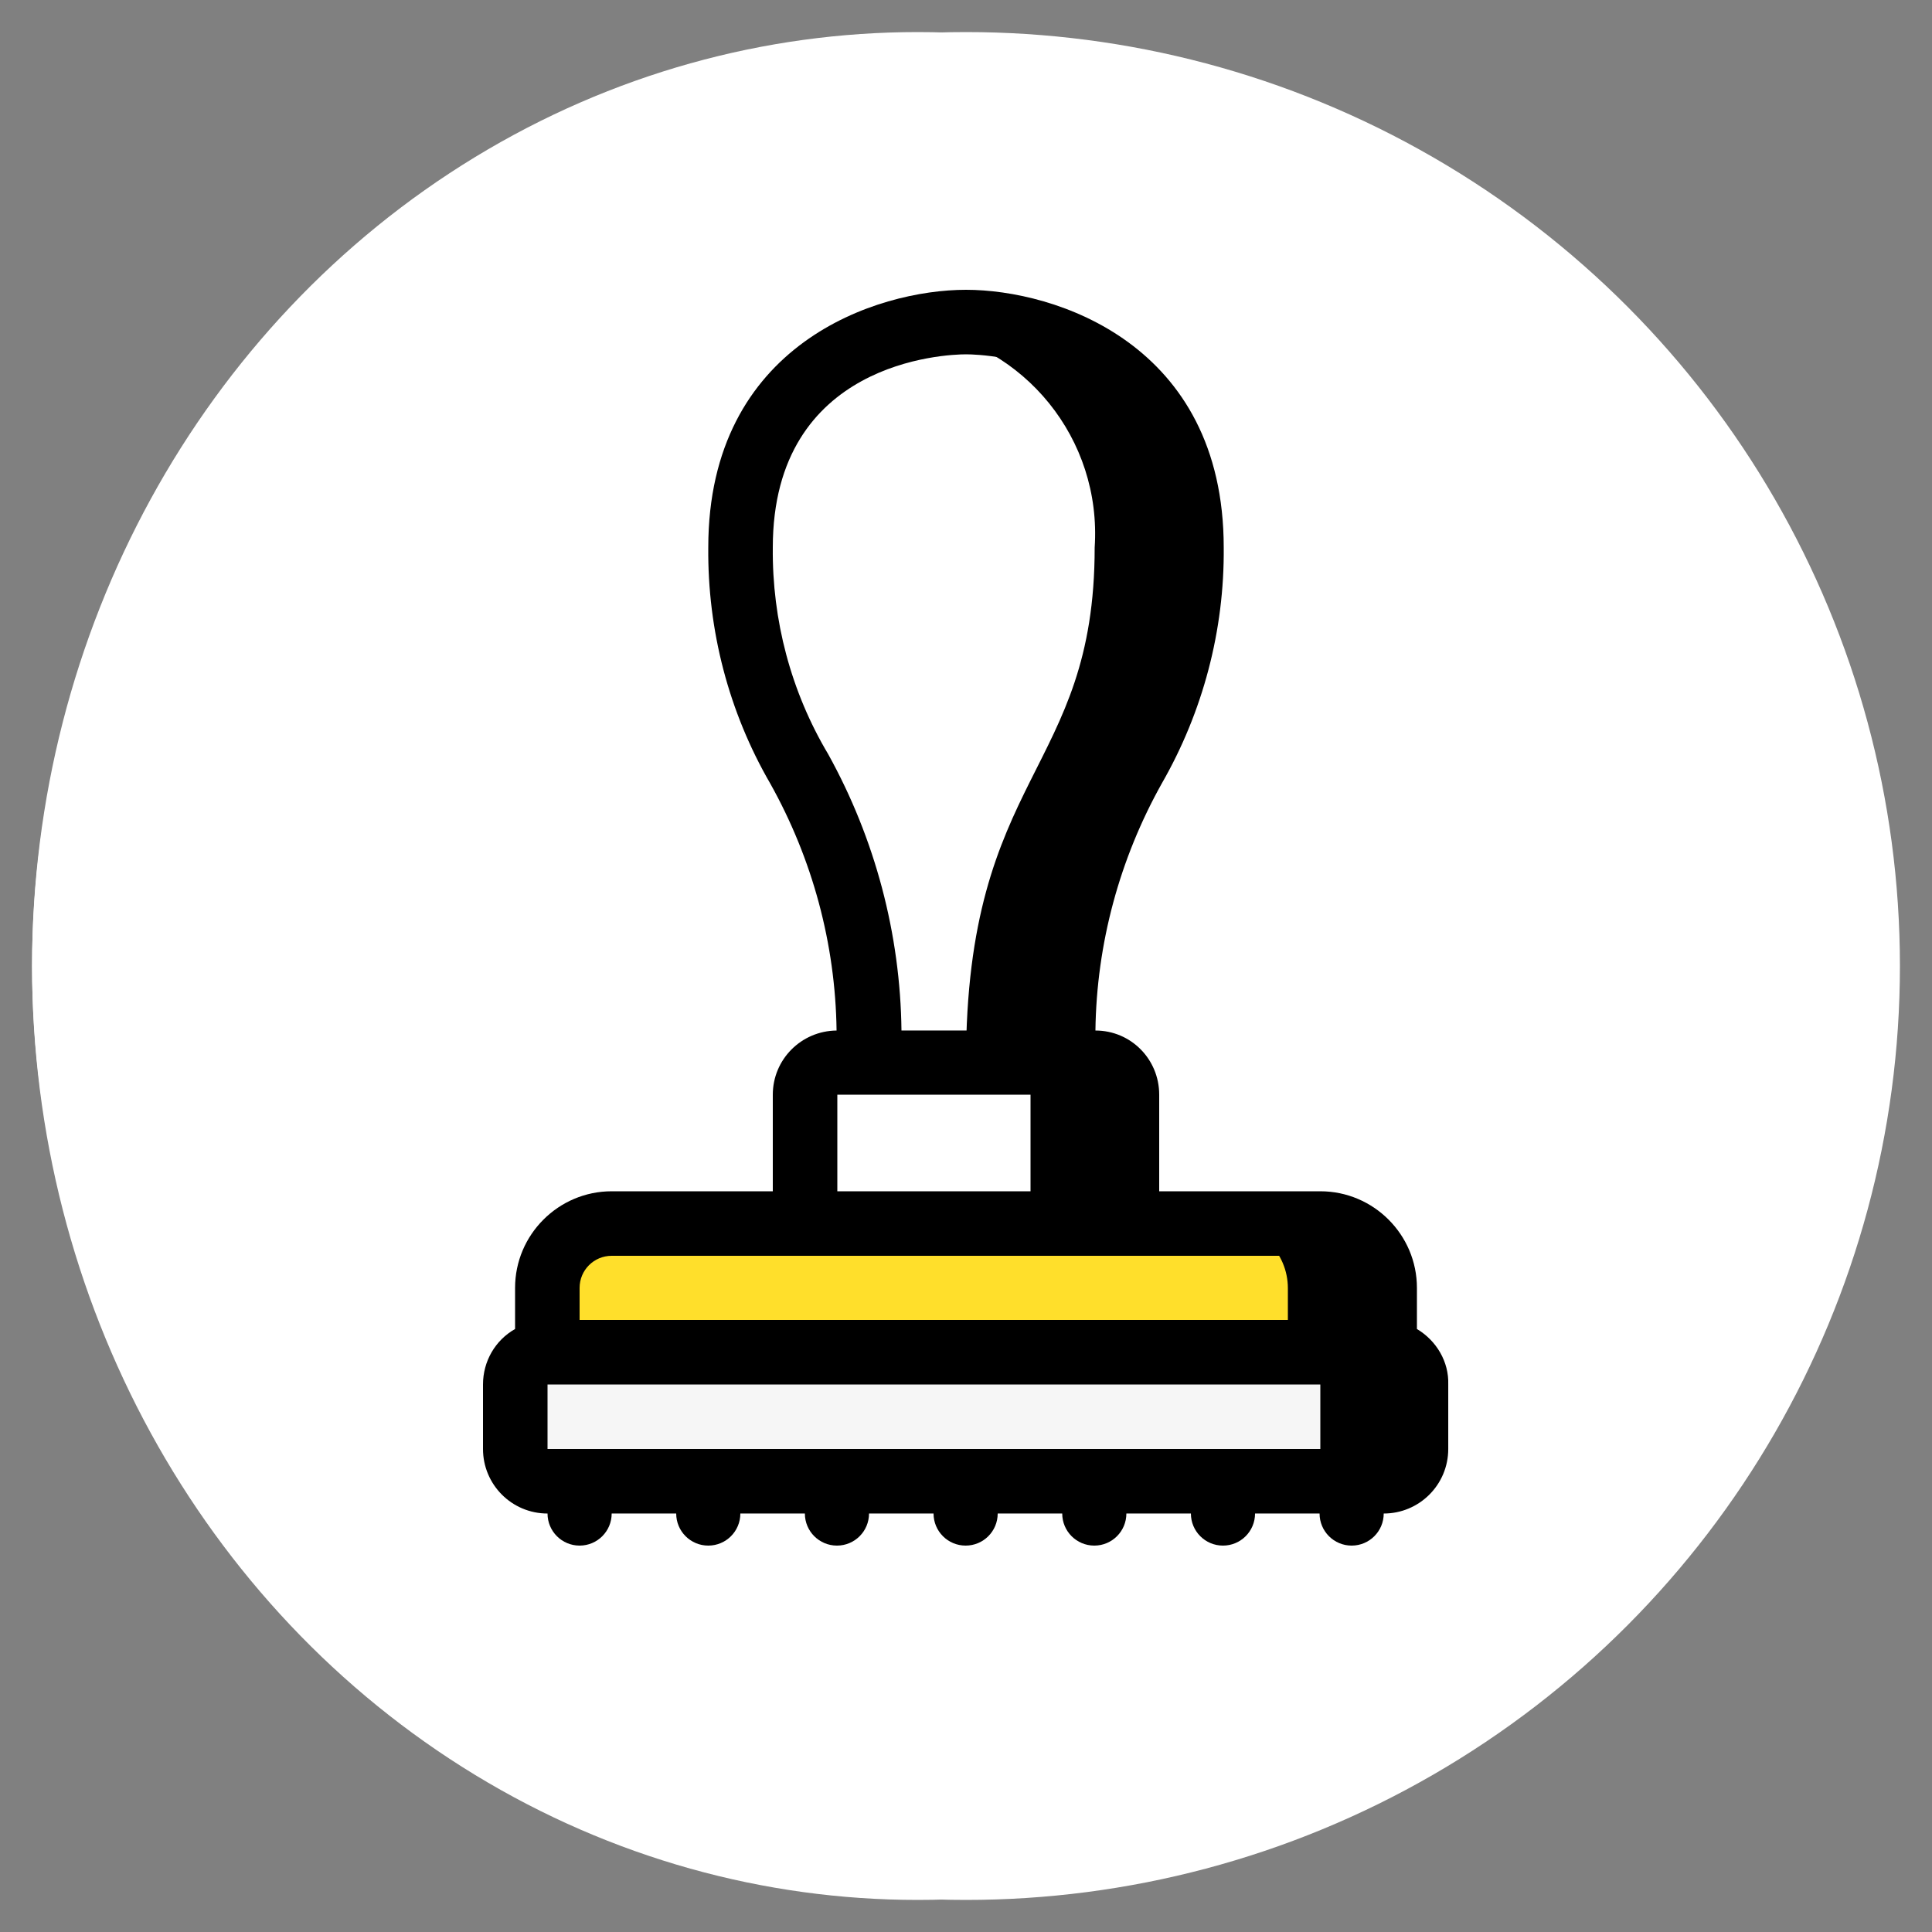 <?xml version="1.0" encoding="utf-8"?>
<!-- Generator: Adobe Illustrator 23.0.3, SVG Export Plug-In . SVG Version: 6.00 Build 0)  -->
<svg version="1.1" id="Capa_1" xmlns="http://www.w3.org/2000/svg" xmlns:xlink="http://www.w3.org/1999/xlink" x="0px" y="0px"
	 viewBox="0 0 512 512" style="enable-background:new 0 0 512 512;" xml:space="preserve">
<rect x="0" y="0" width="512" height="512" fill="#808080" stroke="none"/>
<style type="text/css">
	.st0{fill:#FFFFFF;}
	.st1{fill:#F6F6F6;}
	.st2{fill:#FFDF2B;}
</style>
<circle class="st0" cx="256" cy="256" r="247.5"/>
<ellipse class="st0" cx="243.2" cy="256" rx="234.7" ry="247.5"/>
<path d="M145.1,358.4H367c4.7,0,8.5,3.8,8.5,8.5V384c0,4.7-3.8,8.5-8.5,8.5H145.1c-4.7,0-8.5-3.8-8.5-8.5v-17.1
	C136.5,362.2,140.4,358.4,145.1,358.4z"/>
<path class="st1" d="M145.1,358.4h196.3c4.7,0,8.5,3.8,8.5,8.5V384c0,4.7-3.8,8.5-8.5,8.5H145.1c-4.7,0-8.5-3.8-8.5-8.5v-17.1
	C136.5,362.2,140.4,358.4,145.1,358.4z"/>
<path d="M162.1,324.3h187.7c9.4,0,17.1,7.6,17.1,17.1v17.1H145.1v-17.1C145.1,331.9,152.7,324.3,162.1,324.3z"/>
<path class="st2" d="M162.1,324.3h162.1c9.4,0,17.1,7.6,17.1,17.1v17.1H145.1v-17.1C145.1,331.9,152.7,324.3,162.1,324.3z"/>
<g>
	<path d="M298.7,290.1v34.1h-85.3v-34.1c0-4.7,3.8-8.5,8.5-8.5h68.3C294.8,281.6,298.7,285.4,298.7,290.1z"/>
	<path d="M315.7,145.1c0,59.7-34.1,59.7-34.1,136.5h-51.2c0-76.8-34.1-76.8-34.1-136.5c-1.8-28.6,18.5-53.8,46.8-58.1h0.1
		c4.2-0.9,8.5-1.5,12.8-1.6C256,85.3,315.7,85.3,315.7,145.1z"/>
</g>
<g>
	<path class="st0" d="M273.1,290.1v34.1h-59.7v-34.1c0-4.7,3.8-8.5,8.5-8.5h42.7C269.2,281.6,273.1,285.4,273.1,290.1z"/>
	<path class="st0" d="M290.1,145.1c0,59.7-34.1,59.7-34.1,136.5h-25.6c0-76.8-34.1-76.8-34.1-136.5c-1.8-28.6,18.5-53.8,46.8-58.1
		h0.1C271.6,91.2,292,116.4,290.1,145.1z"/>
</g>
<g>
	<path d="M375.5,352.2v-10.9c0-14.1-11.5-25.6-25.6-25.6h-42.7v-25.6c0-9.4-7.5-17-16.9-17c0.3-23,6.4-45.5,17.6-65.5
		c10.9-19,16.6-40.6,16.4-62.5c0-54-44.7-68.3-68.3-68.3s-68.3,14.3-68.3,68.3c-0.2,21.9,5.4,43.5,16.4,62.5
		c11.2,20,17.3,42.5,17.6,65.5c-9.4,0.1-16.9,7.7-16.9,17v25.6h-42.7c-14.1,0-25.6,11.5-25.6,25.6v10.9c-5.3,3-8.5,8.6-8.5,14.7V384
		c0,9.4,7.6,17.1,17.1,17.1c0,4.7,3.8,8.5,8.5,8.5s8.5-3.8,8.5-8.5h17.1c0,4.7,3.8,8.5,8.5,8.5s8.5-3.8,8.5-8.5h17.1
		c0,4.7,3.8,8.5,8.5,8.5s8.5-3.8,8.5-8.5h17.1c0,4.7,3.8,8.5,8.5,8.5s8.5-3.8,8.5-8.5h17.1c0,4.7,3.8,8.5,8.5,8.5s8.5-3.8,8.5-8.5
		h17.1c0,4.7,3.8,8.5,8.5,8.5s8.5-3.8,8.5-8.5h17.1c0,4.7,3.8,8.5,8.5,8.5s8.5-3.8,8.5-8.5c9.4,0,17.1-7.6,17.1-17.1v-17.1
		C384,360.9,380.7,355.3,375.5,352.2L375.5,352.2z M204.8,145.1c0-49.4,45.8-51.2,51.2-51.2c5.3,0,51.2,1.8,51.2,51.2
		c0.2,19.3-4.8,38.2-14.5,54.8c-12.5,22.4-19.1,47.5-19.4,73.2h-34.4c-0.3-25.6-7-50.8-19.4-73.2
		C209.6,183.3,204.6,164.3,204.8,145.1L204.8,145.1z M221.9,290.1h68.3v25.6h-68.3L221.9,290.1L221.9,290.1z M153.6,341.3
		c0-4.7,3.8-8.5,8.5-8.5h187.7c4.7,0,8.5,3.8,8.5,8.5v8.5H153.6V341.3z M145.1,384v-17.1H367V384H145.1z"/>
</g>
</svg>
